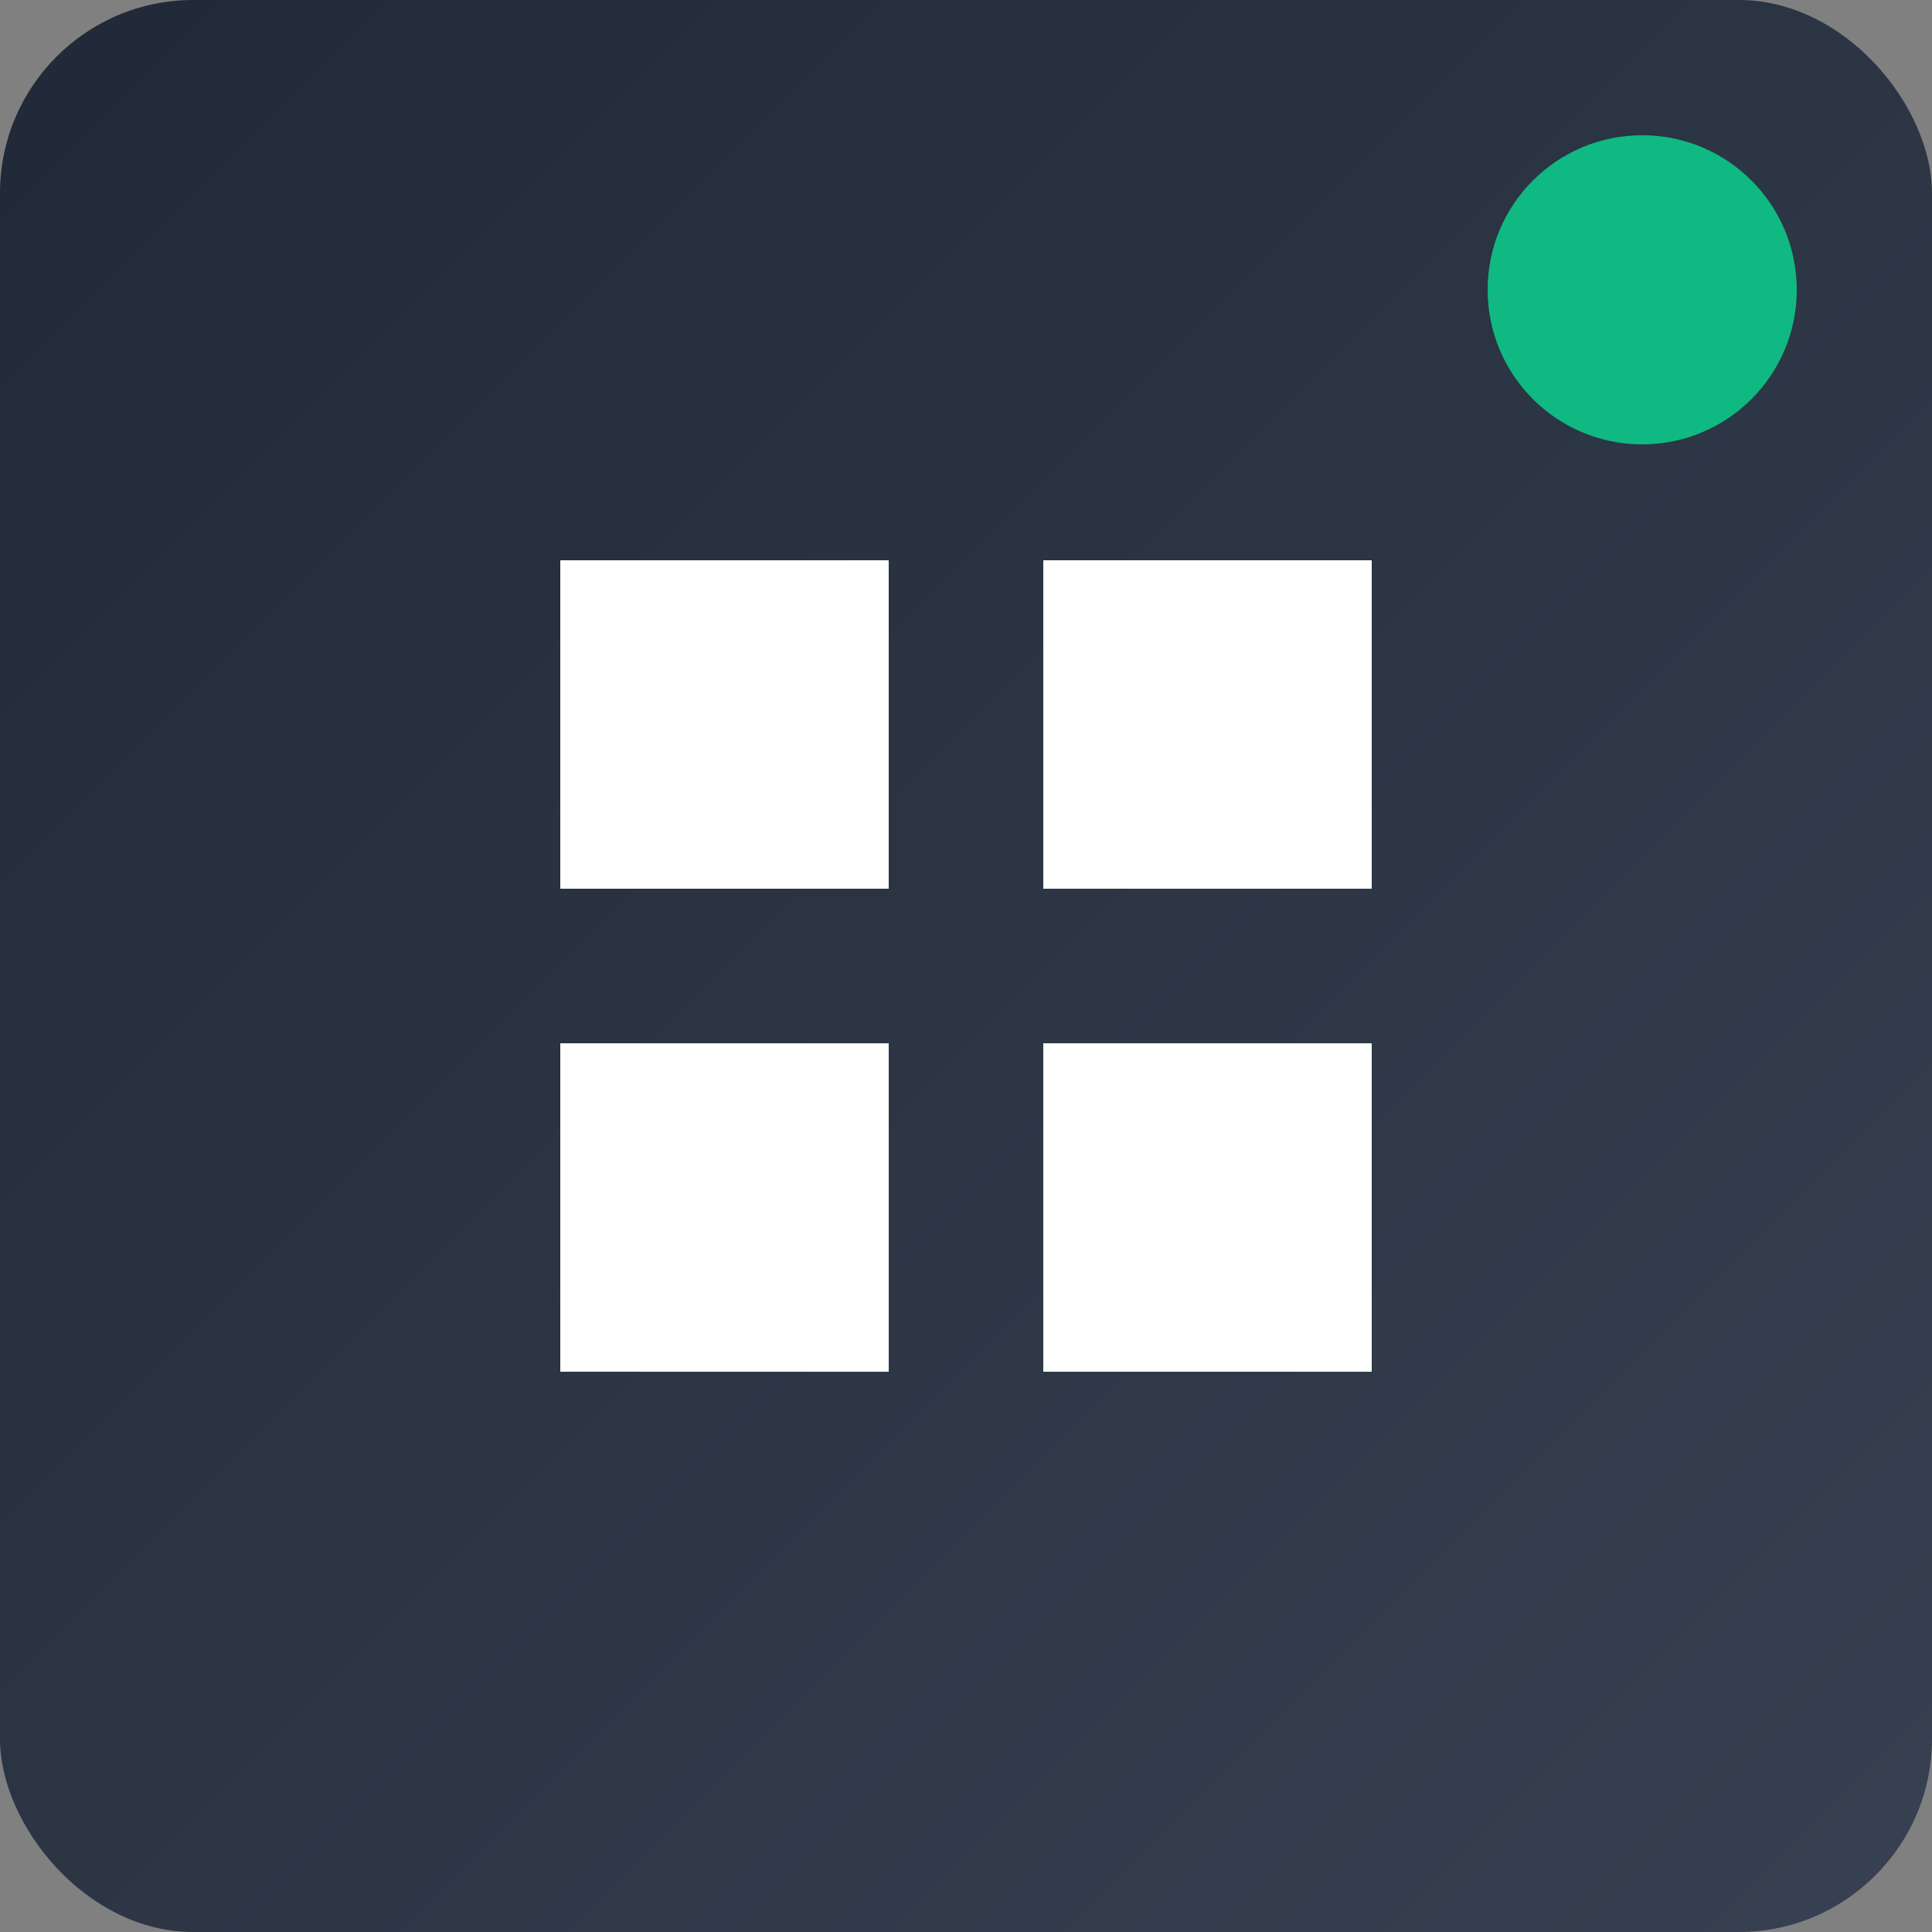 <?xml version="1.0" encoding="UTF-8"?>
<svg width="96" height="96" viewBox="0 0 96 96" xmlns="http://www.w3.org/2000/svg">
  <rect x="0" y="0" width="96" height="96" fill="#808080" stroke="none"/>
  <defs>
    <linearGradient id="shortcutGrad96" x1="0%" y1="0%" x2="100%" y2="100%">
      <stop offset="0%" style="stop-color:#1f2937;stop-opacity:1" />
      <stop offset="100%" style="stop-color:#374151;stop-opacity:1" />
    </linearGradient>
  </defs>
  
  <!-- Background -->
  <rect width="96" height="96" rx="9.6" ry="9.6" fill="url(#shortcutGrad96)"/>
  
  <!-- Icon -->
  <path d="M28.8 28.8 h14.4 v14.4 h-14.4 z 
                  M52.8 28.8 h14.4 v14.4 h-14.4 z 
                  M28.8 52.8 h14.4 v14.4 h-14.4 z 
                  M52.8 52.8 h14.4 v14.4 h-14.4 z" fill="#ffffff" stroke="#ffffff" stroke-width="1.92"/>
  
  <!-- Accent -->
  <circle cx="81.6" cy="14.4" r="7.68" fill="#10b981"/>
</svg>